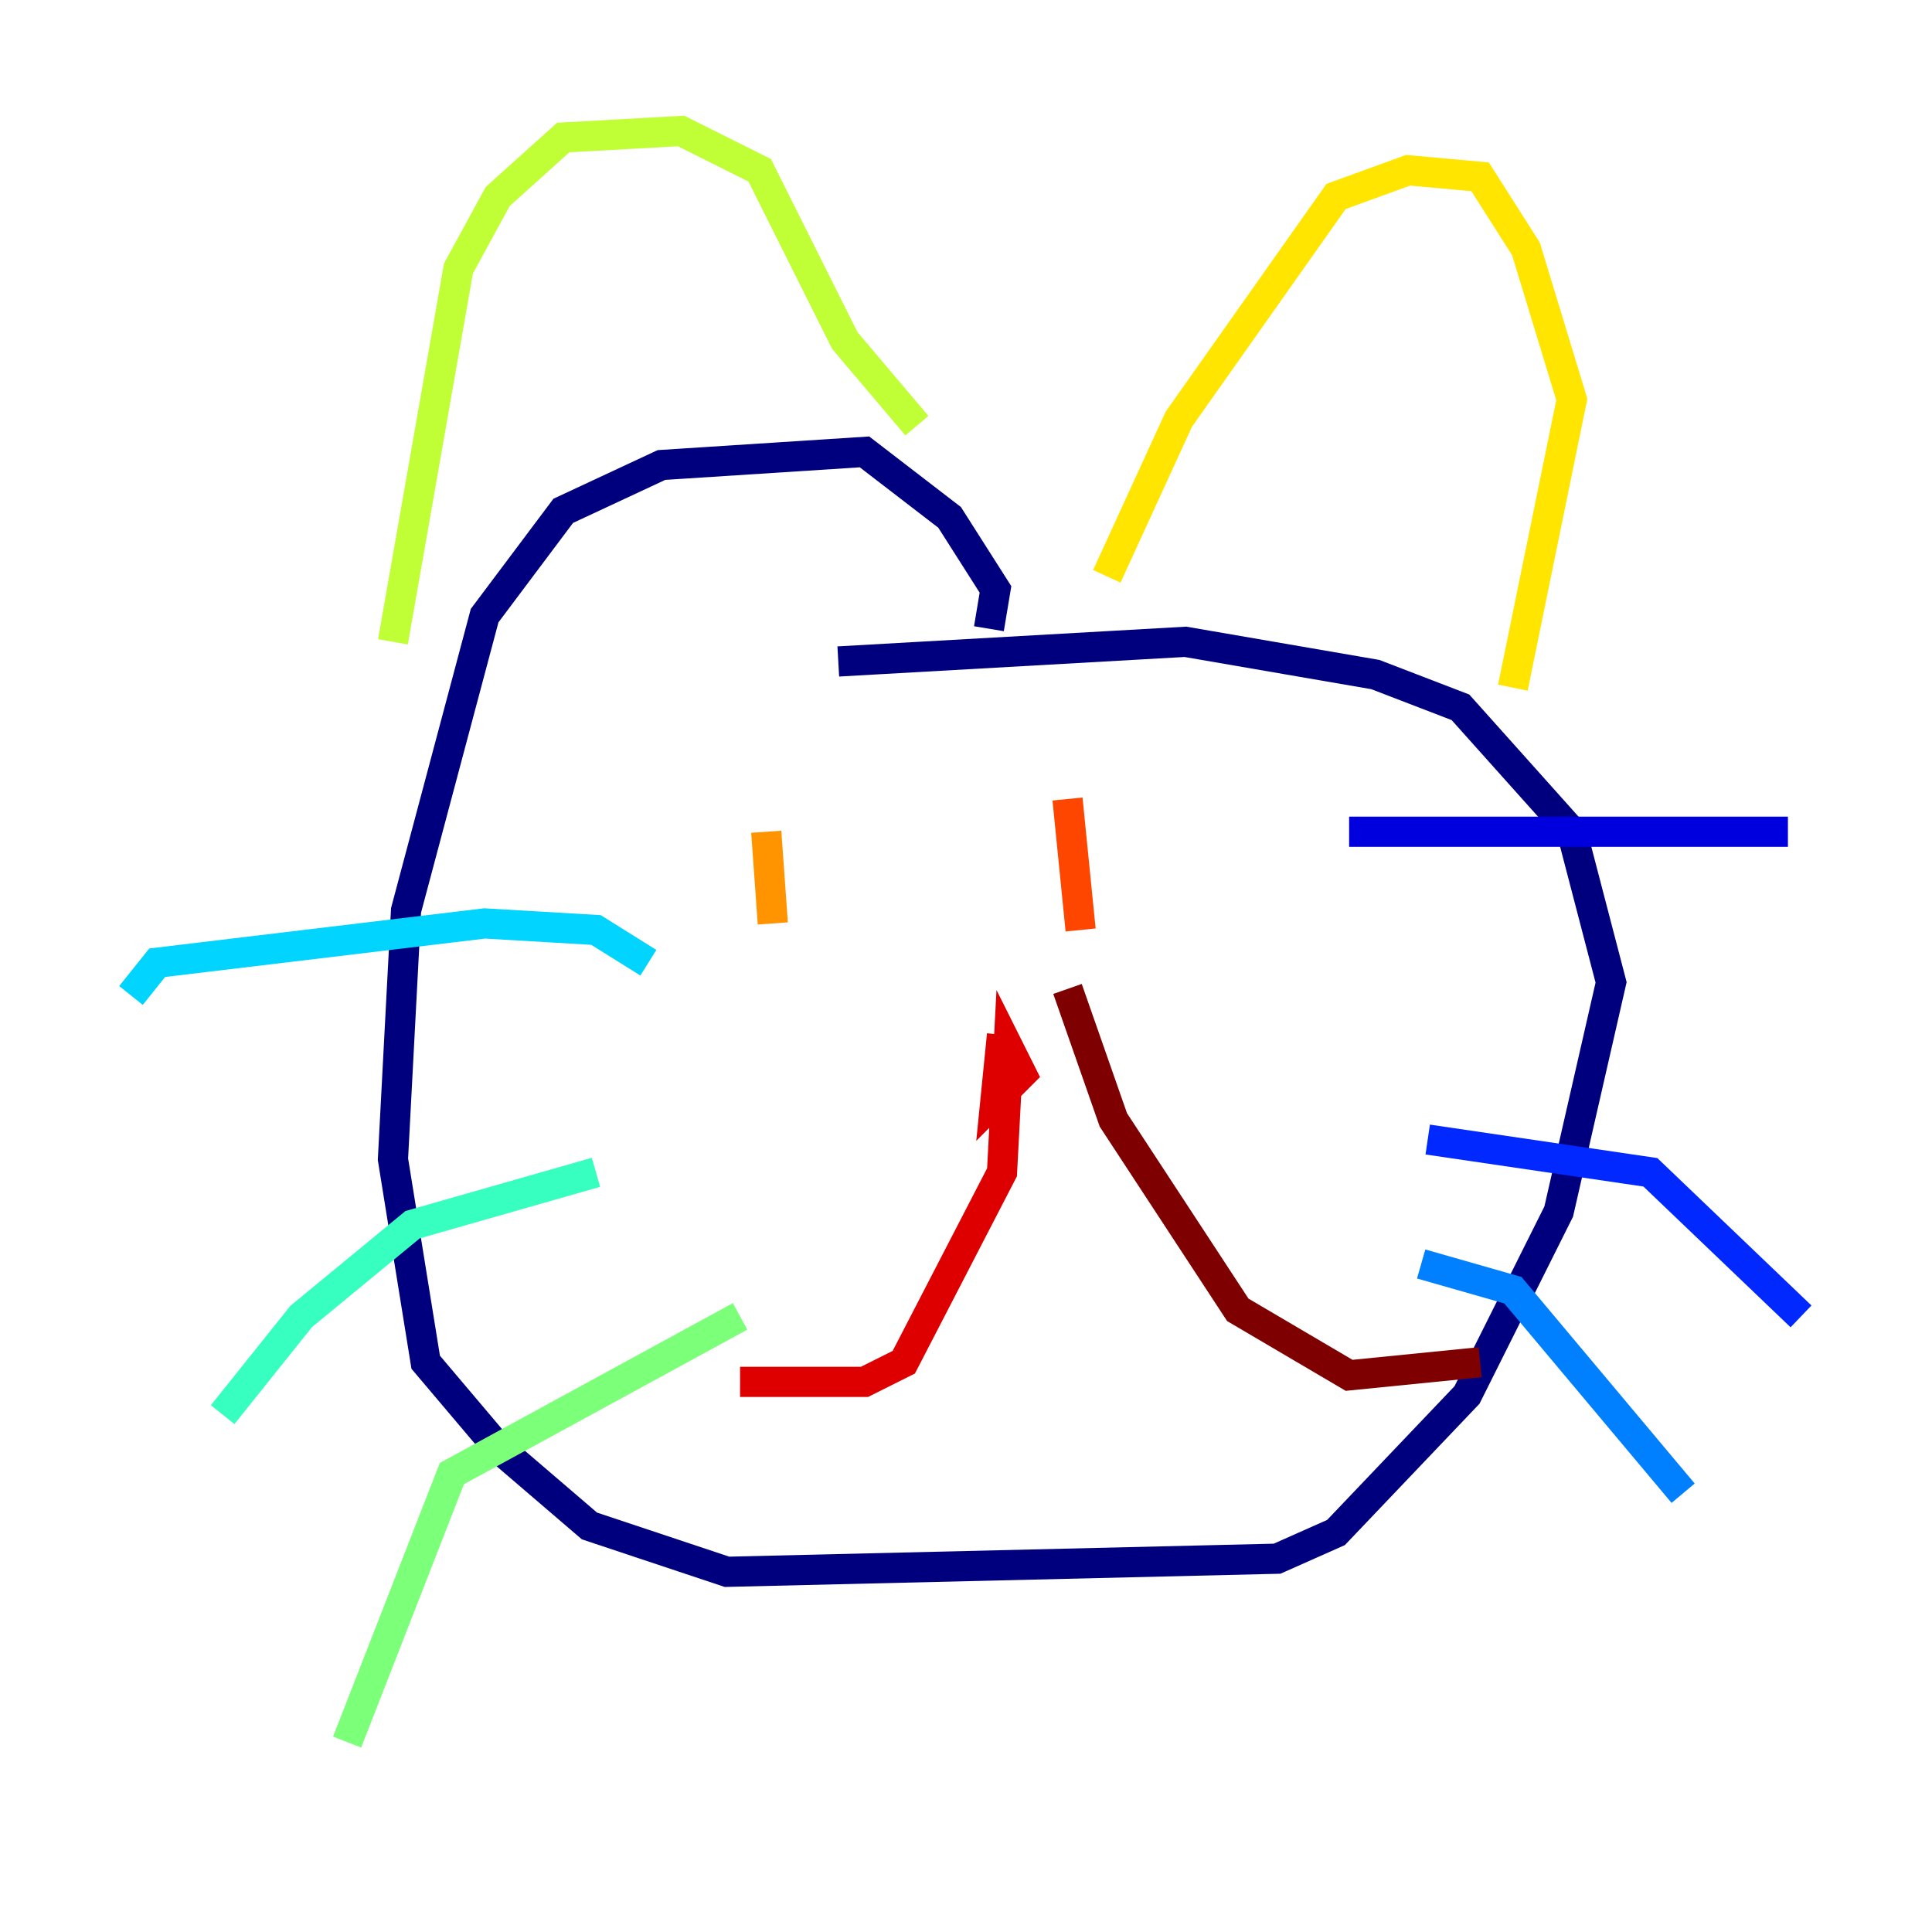<?xml version="1.0" encoding="utf-8" ?>
<svg baseProfile="tiny" height="128" version="1.2" viewBox="0,0,128,128" width="128" xmlns="http://www.w3.org/2000/svg" xmlns:ev="http://www.w3.org/2001/xml-events" xmlns:xlink="http://www.w3.org/1999/xlink"><defs /><polyline fill="none" points="65.519,41.654 65.953,39.051 62.915,34.278 57.275,29.939 43.824,30.807 37.315,33.844 32.108,40.786 26.902,60.312 26.034,76.8 28.203,90.251 32.976,95.891 39.051,101.098 48.163,104.136 84.61,103.268 88.515,101.532 97.193,92.42 103.268,80.271 106.739,65.085 104.136,55.105 96.759,46.861 91.119,44.691 78.536,42.522 55.539,43.824" stroke="#00007f" stroke-width="2" /><polyline fill="none" points="89.383,55.105 118.454,55.105" stroke="#0000de" stroke-width="2" /><polyline fill="none" points="94.59,75.498 109.342,77.668 119.322,87.214" stroke="#0028ff" stroke-width="2" /><polyline fill="none" points="94.156,83.742 100.231,85.478 111.512,98.929" stroke="#0080ff" stroke-width="2" /><polyline fill="none" points="42.956,63.783 39.485,61.614 32.108,61.18 10.414,63.783 8.678,65.953" stroke="#00d4ff" stroke-width="2" /><polyline fill="none" points="39.485,77.668 27.336,81.139 19.959,87.214 14.752,93.722" stroke="#36ffc0" stroke-width="2" /><polyline fill="none" points="49.031,87.214 29.939,97.627 22.997,115.417" stroke="#7cff79" stroke-width="2" /><polyline fill="none" points="26.034,42.522 30.373,17.79 32.976,13.017 37.315,9.112 45.125,8.678 50.332,11.281 55.973,22.563 60.746,28.203" stroke="#c0ff36" stroke-width="2" /><polyline fill="none" points="73.329,38.183 78.102,27.77 88.515,13.017 93.288,11.281 98.061,11.715 101.098,16.488 104.136,26.468 100.231,45.559" stroke="#ffe500" stroke-width="2" /><polyline fill="none" points="50.766,55.105 51.2,61.18" stroke="#ff9400" stroke-width="2" /><polyline fill="none" points="70.725,52.936 71.593,61.614" stroke="#ff4600" stroke-width="2" /><polyline fill="none" points="66.386,68.556 65.953,72.895 67.688,71.159 66.82,69.424 66.386,77.668 59.878,90.251 57.275,91.552 49.031,91.552" stroke="#de0000" stroke-width="2" /><polyline fill="none" points="70.725,65.519 73.763,74.197 82.007,86.78 89.383,91.119 98.061,90.251" stroke="#7f0000" stroke-width="2" /></svg>